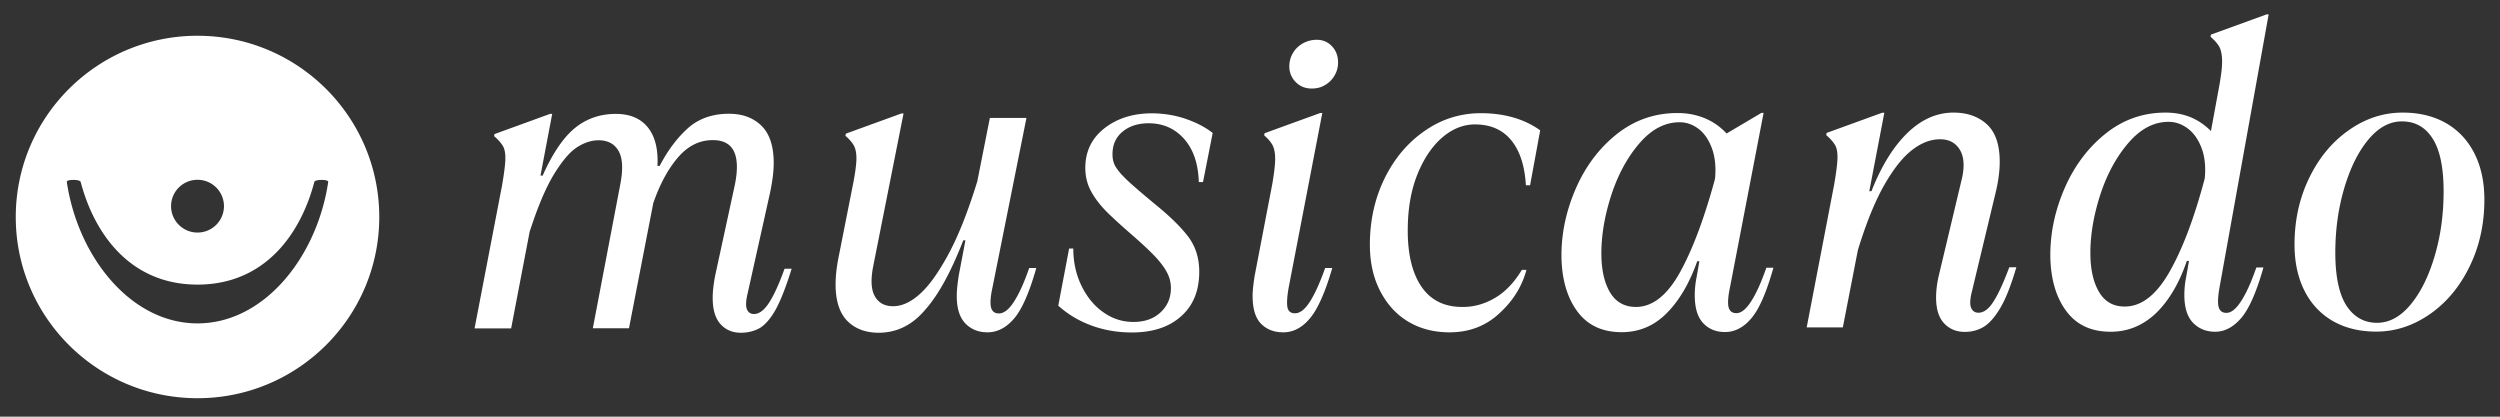 <svg width="384" height="64" fill="none" xmlns="http://www.w3.org/2000/svg"><rect width="100%" height="100%" fill="#333333" stroke="none"/><path d="M113.801 51.111c-1.288 0-2.332-.442-3.132-1.328-.799-.886-1.199-2.215-1.199-4.03 0-.997.133-2.127.378-3.411l3.02-13.93c.466-2.28.422-3.986-.133-5.16-.555-1.151-1.666-1.749-3.287-1.727-2.021 0-3.798.886-5.33 2.68-1.533 1.794-2.777 4.119-3.776 6.998l-3.731 19.222h-5.553L95.3 28.19c.422-2.237.334-3.898-.288-5.005-.622-1.085-1.644-1.639-3.065-1.639-1.088 0-2.177.355-3.265 1.041-1.088.687-2.288 2.06-3.553 4.12-1.266 2.059-2.532 5.026-3.776 8.902L78.51 50.447h-5.619l4.242-22.057c.289-1.727.467-3.034.489-3.942.022-.907-.111-1.594-.4-2.06-.289-.464-.733-.974-1.333-1.483l.067-.31 8.528-3.1h.334l-1.8 9.478h.334c1.51-3.388 3.153-5.824 4.93-7.286 1.777-1.461 3.887-2.192 6.308-2.192 2.154 0 3.797.686 4.908 2.06 1.11 1.372 1.621 3.343 1.488 5.934h.333c1.288-2.458 2.754-4.384 4.398-5.846 1.643-1.44 3.731-2.17 6.263-2.17 2.065 0 3.731.62 4.975 1.838 1.243 1.218 1.887 3.122 1.887 5.713 0 1.329-.2 2.88-.577 4.65l-3.443 15.458c-.266 1.107-.288 1.905-.088 2.392.2.465.555.709 1.066.709.821 0 1.599-.598 2.354-1.772.755-1.174 1.532-2.901 2.354-5.182h1.088c-.821 2.657-1.621 4.717-2.376 6.134-.777 1.417-1.599 2.392-2.465 2.946-.844.487-1.844.752-2.954.752ZM135.011 51.111c-2.066 0-3.687-.62-4.886-1.838-1.177-1.218-1.777-3.078-1.777-5.58 0-1.285.155-2.658.444-4.12l2.31-11.67c.289-1.55.444-2.746.444-3.587 0-.842-.133-1.484-.4-1.971-.266-.465-.688-.975-1.288-1.484l.067-.332 8.528-3.1h.333l-4.641 23.363c-.422 2.103-.356 3.676.222 4.694.577 1.041 1.51 1.55 2.82 1.55 1.333 0 2.71-.62 4.109-1.882 1.399-1.24 2.865-3.3 4.398-6.134 1.532-2.835 2.998-6.555 4.419-11.161l1.932-9.744h5.619l-5.219 26.043c-.311 1.417-.377 2.436-.222 3.056.156.62.555.93 1.199.93.778 0 1.555-.598 2.332-1.816.778-1.196 1.555-2.923 2.332-5.16h1.089c-1.066 3.787-2.221 6.378-3.421 7.773-1.199 1.395-2.554 2.104-4.064 2.104-1.377 0-2.51-.443-3.398-1.351-.888-.908-1.333-2.325-1.333-4.252 0-.82.112-1.86.311-3.167l1.022-5.359h-.333c-1.843 4.761-3.776 8.327-5.819 10.63-1.999 2.392-4.375 3.543-7.129 3.565ZM173.855 51.067c-2.199 0-4.264-.354-6.196-1.063-1.933-.709-3.643-1.727-5.109-3.056l1.666-8.77h.644c0 2.104.422 4.009 1.266 5.736.844 1.727 1.955 3.078 3.354 4.053 1.399.996 2.931 1.483 4.619 1.483 1.733 0 3.11-.487 4.176-1.483 1.066-.997 1.577-2.237 1.577-3.743a5 5 0 0 0-.556-2.28c-.377-.754-.955-1.551-1.754-2.415-.8-.863-1.888-1.882-3.265-3.1-1.843-1.594-3.287-2.901-4.309-3.92-1.021-1.04-1.821-2.081-2.398-3.166-.578-1.064-.866-2.26-.866-3.544 0-2.524.977-4.562 2.931-6.09 1.955-1.528 4.353-2.28 7.196-2.303 1.888 0 3.665.288 5.33.864 1.666.576 3.021 1.306 4.109 2.148l-1.488 7.552h-.644c-.089-2.835-.844-5.05-2.265-6.644-1.422-1.595-3.243-2.392-5.442-2.392-1.643 0-2.976.443-3.997 1.285-1.044.863-1.555 2.015-1.555 3.476 0 .731.155 1.373.489 1.927.333.554.91 1.24 1.776 2.06.866.819 2.288 2.037 4.264 3.676 2.377 1.926 4.087 3.632 5.175 5.093 1.066 1.462 1.622 3.211 1.622 5.293 0 2.923-.933 5.204-2.799 6.843-1.843 1.66-4.375 2.48-7.551 2.48ZM197.108 51.045c-1.421 0-2.554-.443-3.42-1.329-.866-.886-1.288-2.303-1.288-4.296 0-.73.111-1.75.311-3.034l2.709-14.107c.289-1.683.444-2.967.444-3.875 0-.908-.133-1.594-.399-2.104-.267-.487-.689-.996-1.288-1.506l.066-.332 8.529-3.1h.333l-5.153 26.751c-.266 1.462-.311 2.503-.2 3.1.133.599.511.909 1.155.909.777 0 1.533-.598 2.288-1.772.755-1.174 1.532-2.9 2.354-5.182h1.088c-1.11 3.831-2.287 6.422-3.487 7.795-1.177 1.395-2.532 2.082-4.042 2.082Zm4.375-37.448c-.999 0-1.821-.332-2.465-.996a3.338 3.338 0 0 1-.977-2.414c0-.731.178-1.417.555-2.038.356-.62.866-1.107 1.51-1.483a4.368 4.368 0 0 1 2.133-.554c.955 0 1.732.332 2.354.997.622.664.933 1.483.933 2.48 0 .73-.178 1.417-.556 2.037a3.92 3.92 0 0 1-1.488 1.462c-.577.354-1.266.51-1.999.51ZM222.649 51.045c-2.421 0-4.531-.554-6.374-1.661-1.844-1.107-3.265-2.702-4.309-4.74-1.044-2.036-1.554-4.384-1.554-7.063 0-3.699.755-7.087 2.243-10.143 1.51-3.078 3.553-5.514 6.174-7.33 2.598-1.816 5.463-2.702 8.573-2.724 3.664 0 6.729.886 9.172 2.635l-1.554 8.438h-.645c-.177-3.012-.932-5.315-2.265-6.932-1.332-1.616-3.198-2.414-5.552-2.414-1.799 0-3.509.687-5.064 2.038-1.555 1.35-2.843 3.277-3.82 5.735-.977 2.48-1.444 5.315-1.444 8.548 0 3.699.711 6.578 2.133 8.637 1.421 2.06 3.531 3.1 6.329 3.078 1.732 0 3.376-.465 4.953-1.395 1.577-.93 2.931-2.347 4.109-4.296h.71c-.688 2.547-2.065 4.761-4.153 6.666-2.088 1.949-4.642 2.923-7.662 2.923ZM249.1 51.023c-3.02 0-5.308-1.085-6.885-3.278-1.576-2.192-2.354-5.027-2.376-8.503 0-3.477.733-6.91 2.221-10.32 1.488-3.389 3.576-6.179 6.285-8.327 2.71-2.148 5.819-3.233 9.306-3.233 1.51 0 2.909.266 4.197.797a9.373 9.373 0 0 1 3.354 2.348l5.353-3.167h.333l-5.153 26.751c-.311 1.462-.377 2.503-.222 3.1.155.599.555.909 1.199.909.733 0 1.488-.598 2.266-1.816.777-1.196 1.554-2.923 2.332-5.16h1.088c-1.066 3.787-2.199 6.378-3.398 7.773-1.177 1.395-2.532 2.104-4.042 2.104-1.377 0-2.51-.465-3.354-1.373-.866-.93-1.288-2.348-1.288-4.274 0-.908.089-1.816.267-2.702l.444-2.525h-.333c-1.2 3.389-2.777 6.068-4.709 7.995-1.91 1.926-4.22 2.9-6.885 2.9Zm2.177-3.876c2.532 0 4.797-1.771 6.751-5.292 1.955-3.521 3.754-8.327 5.397-14.373.178-1.838 0-3.432-.488-4.739-.489-1.306-1.177-2.303-2.066-2.967-.888-.665-1.843-.997-2.887-.997-2.243 0-4.286 1.063-6.13 3.19-1.843 2.125-3.287 4.76-4.331 7.905-1.021 3.145-1.554 6.156-1.554 9.035 0 2.503.444 4.496 1.332 6.002.889 1.483 2.221 2.236 3.976 2.236ZM301.781 50.978c-1.288 0-2.354-.442-3.176-1.328-.822-.886-1.222-2.193-1.222-3.964 0-1.108.156-2.281.445-3.477l3.487-14.638c.466-1.927.377-3.455-.267-4.54s-1.666-1.639-3.043-1.639c-1.465 0-2.909.554-4.353 1.683-1.443 1.13-2.865 2.946-4.286 5.448-1.421 2.525-2.754 5.824-3.998 9.9l-2.31 11.869h-5.552l4.242-22.057c.289-1.727.466-3.034.489-3.942.022-.908-.111-1.594-.4-2.06-.289-.464-.733-.974-1.333-1.483l.067-.332 8.528-3.1h.334l-2.31 12.047h.333c1.51-3.831 3.331-6.799 5.486-8.903 2.154-2.104 4.53-3.166 7.107-3.166 2.109 0 3.82.597 5.13 1.793s1.977 3.123 1.977 5.736c0 1.506-.223 3.122-.644 4.828l-3.665 15.28c-.267 1.107-.289 1.904-.067 2.392.222.465.578.708 1.111.708.822 0 1.599-.576 2.332-1.75.733-1.15 1.532-2.9 2.398-5.226h1.089c-.778 2.658-1.577 4.717-2.399 6.135-.822 1.417-1.666 2.391-2.51 2.945-.91.576-1.91.841-3.02.841ZM324.19 50.956c-3.02 0-5.308-1.085-6.885-3.277-1.577-2.193-2.354-5.027-2.376-8.504 0-3.477.733-6.91 2.221-10.32 1.488-3.388 3.576-6.178 6.263-8.326 2.687-2.148 5.752-3.234 9.217-3.234 1.421 0 2.709.244 3.842.71 1.133.464 2.177 1.173 3.132 2.125l1.288-7.02c.288-1.639.444-2.901.422-3.831-.023-.93-.178-1.639-.445-2.126-.288-.487-.732-.997-1.332-1.506l.067-.332 8.528-3.1h.333l-7.529 41.832c-.266 1.462-.311 2.502-.155 3.1.155.598.555.908 1.199.908.733 0 1.488-.598 2.265-1.816.778-1.195 1.555-2.923 2.332-5.16h1.089c-1.066 3.787-2.221 6.378-3.421 7.773-1.199 1.396-2.532 2.104-3.997 2.104-1.377 0-2.51-.465-3.398-1.373-.889-.93-1.333-2.347-1.333-4.274 0-.908.089-1.816.267-2.701l.444-2.525h-.333c-1.155 3.388-2.732 6.068-4.709 7.995-1.999 1.904-4.308 2.878-6.996 2.878Zm2.199-3.875c2.532 0 4.819-1.772 6.84-5.315 2.022-3.543 3.82-8.327 5.42-14.35.177-1.838 0-3.433-.511-4.74-.511-1.306-1.222-2.302-2.132-2.967-.911-.664-1.866-.996-2.91-.996-2.243 0-4.286 1.063-6.13 3.189-1.843 2.126-3.287 4.76-4.33 7.906-1.022 3.144-1.555 6.156-1.555 9.035 0 2.502.444 4.495 1.332 6.001.889 1.506 2.221 2.26 3.976 2.237ZM364.989 50.934c-2.577 0-4.82-.553-6.73-1.66-1.887-1.108-3.331-2.68-4.33-4.696-1-2.015-1.489-4.362-1.489-7.02 0-3.742.756-7.152 2.266-10.253 1.51-3.1 3.531-5.536 6.107-7.33 2.554-1.794 5.308-2.68 8.24-2.68 2.576 0 4.82.554 6.73 1.661 1.887 1.108 3.331 2.68 4.33 4.695 1 2.015 1.488 4.363 1.488 7.02 0 3.743-.755 7.153-2.265 10.254-1.51 3.1-3.531 5.536-6.108 7.33-2.554 1.771-5.308 2.68-8.239 2.68Zm.133-1.35c1.888 0 3.62-.953 5.175-2.835 1.554-1.883 2.776-4.385 3.687-7.485.91-3.1 1.354-6.378 1.354-9.855 0-3.654-.555-6.356-1.688-8.127-1.132-1.772-2.687-2.636-4.73-2.636-1.888 0-3.62.953-5.175 2.835-1.555 1.882-2.776 4.385-3.687 7.485-.91 3.1-1.354 6.378-1.354 9.855 0 3.654.577 6.355 1.71 8.127 1.155 1.75 2.709 2.635 4.708 2.635ZM30.338 5.492C14.925 5.492 2.421 17.96 2.421 33.33s12.504 27.836 27.917 27.836c15.413 0 27.917-12.467 27.917-27.836 0-15.37-12.504-27.837-27.917-27.837Zm0 22.123a4.06 4.06 0 0 1 4.064 4.053 4.06 4.06 0 0 1-4.064 4.052 4.06 4.06 0 0 1-4.064-4.052 4.06 4.06 0 0 1 4.064-4.053Zm0 22.057c-10.26 0-18.367-10.231-20.077-21.725-.09-.42 2.043-.42 2.132 0 2.132 8.084 7.684 15.768 17.945 15.768 10.26 0 15.813-7.662 17.945-15.768.089-.42 2.221-.42 2.132 0-1.71 11.494-9.816 21.725-20.077 21.725Z" fill="#fff"/></svg>
